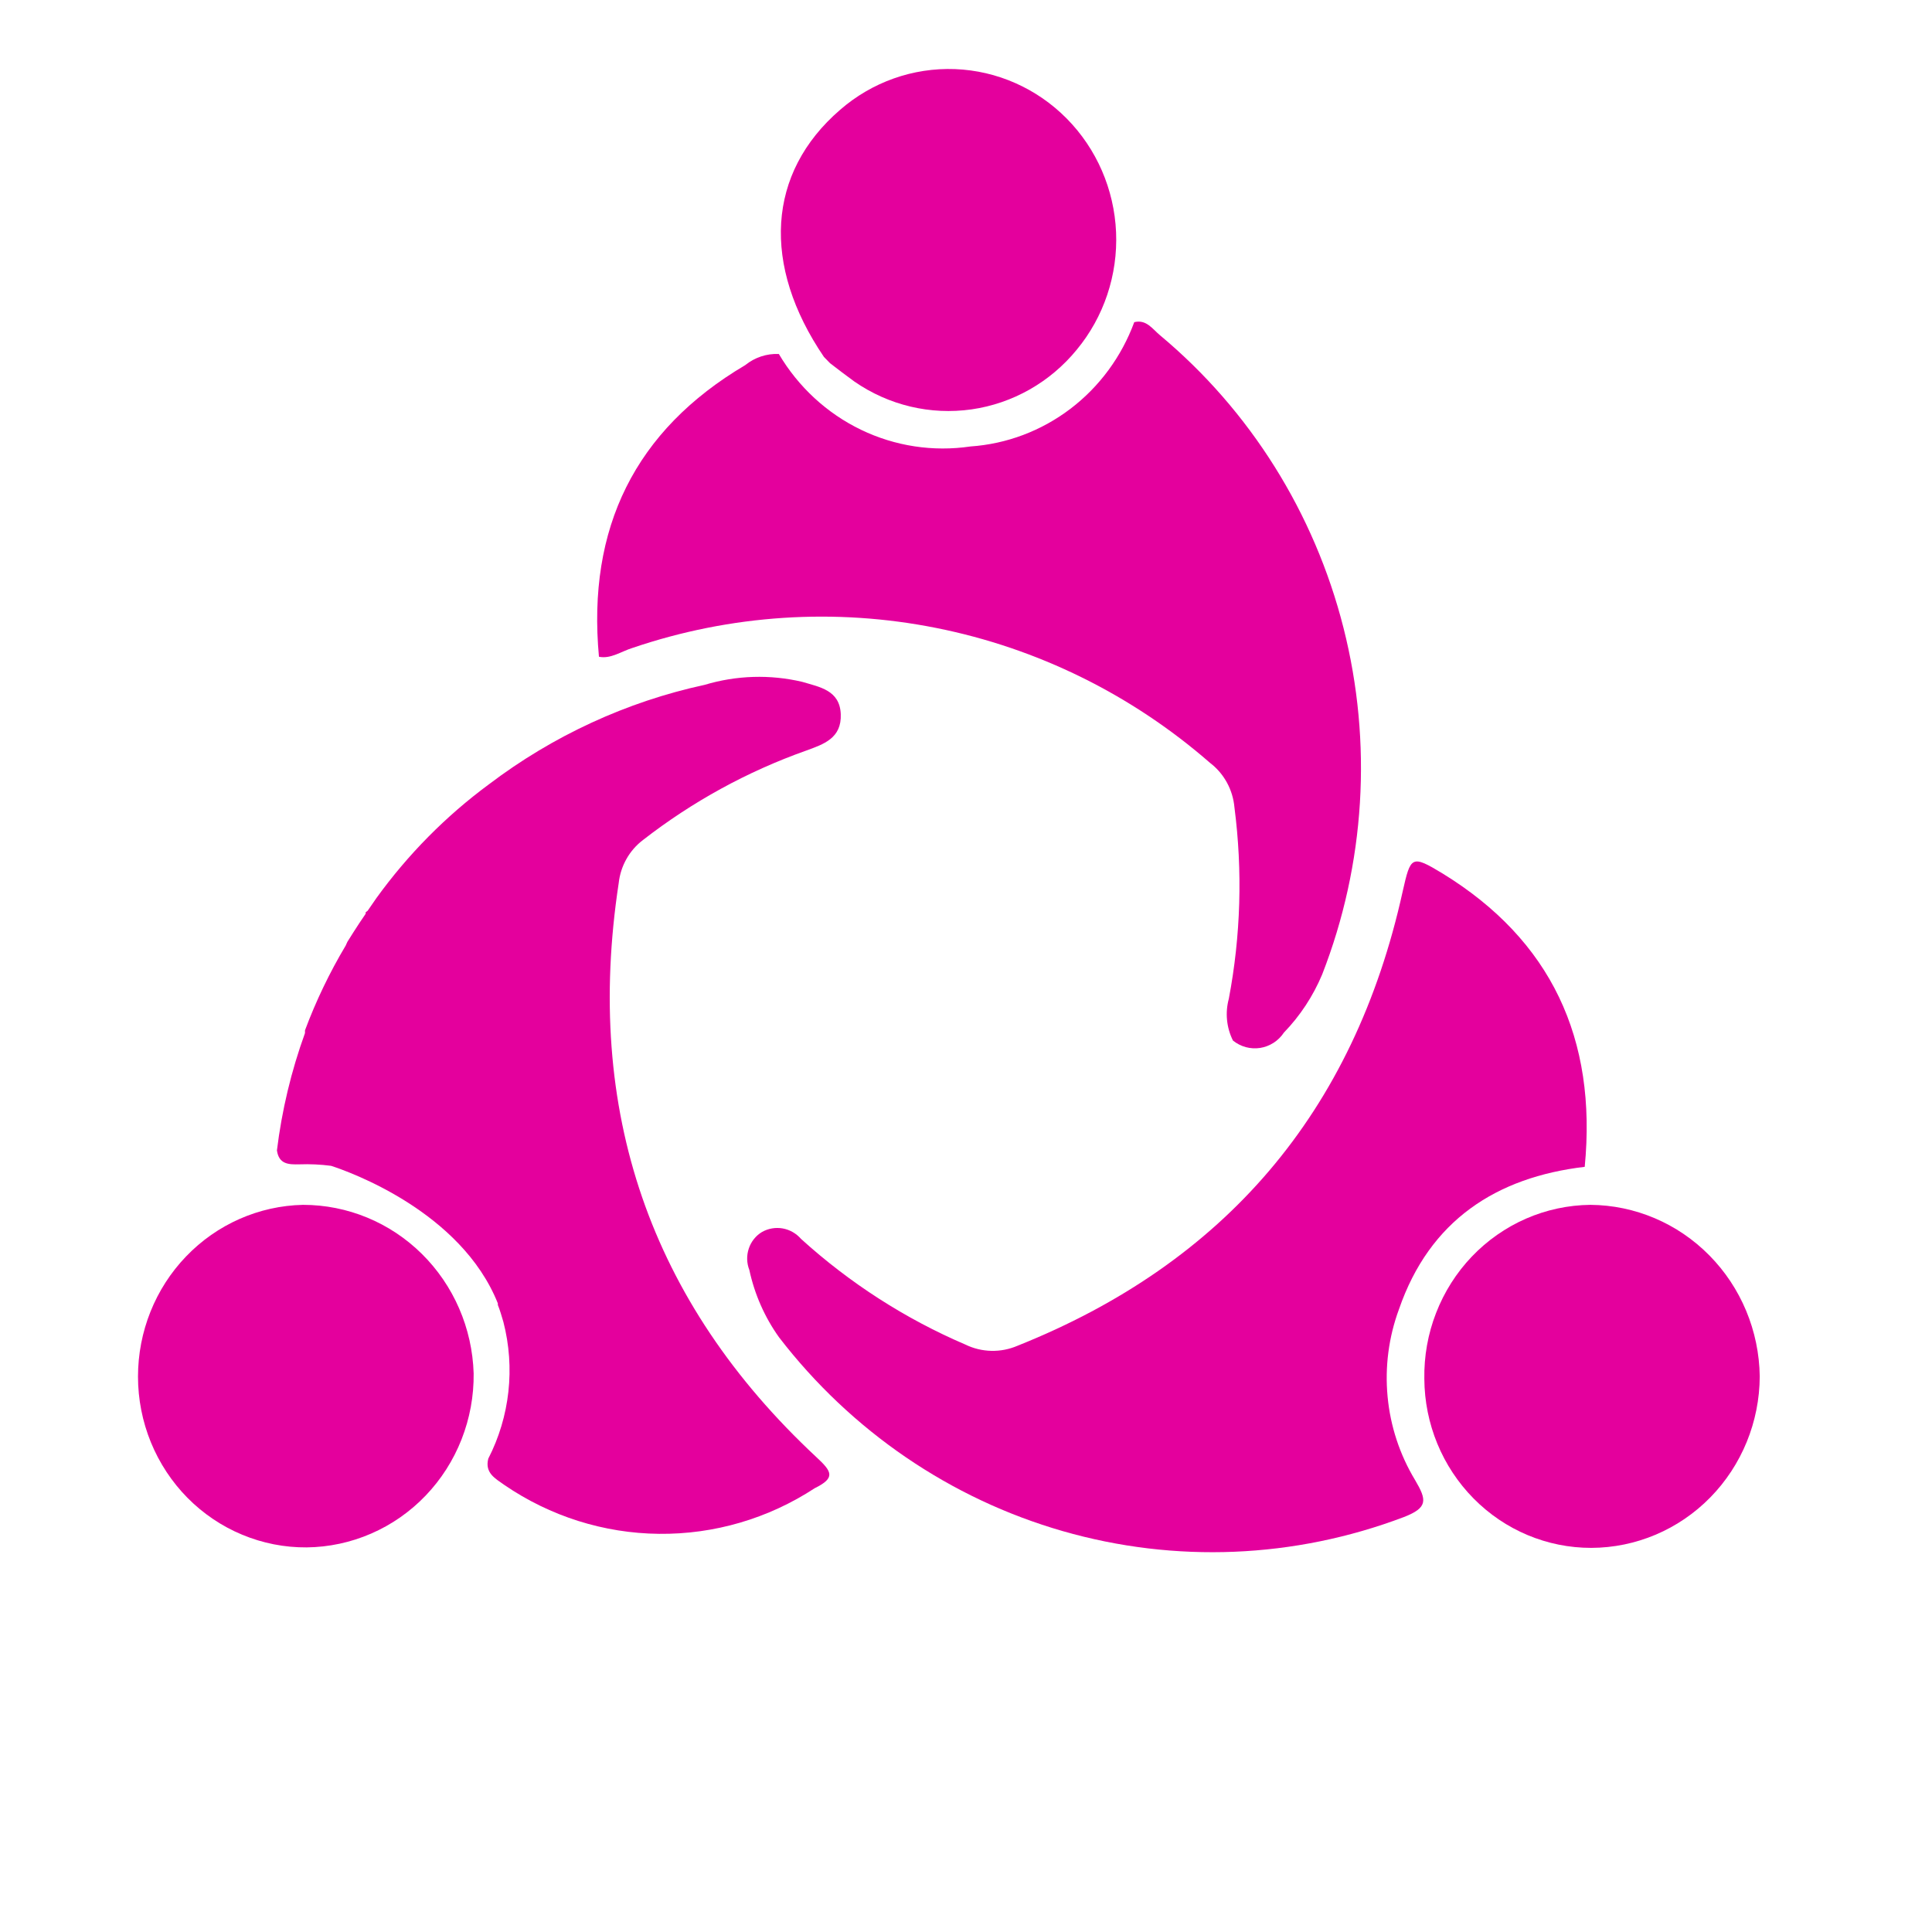 <svg width="56" height="56" viewBox="0 0 56 56" fill="none" xmlns="http://www.w3.org/2000/svg">
<path d="M23.656 42.229C18.838 37.733 16.93 32.19 17.933 25.6C17.96 25.352 18.036 25.113 18.158 24.898C18.279 24.682 18.444 24.494 18.64 24.346C20.069 23.235 21.662 22.362 23.36 21.759C23.875 21.572 24.398 21.399 24.37 20.7C24.342 20.002 23.755 19.915 23.254 19.764C22.32 19.544 21.346 19.574 20.427 19.85C18.164 20.34 16.031 21.324 14.174 22.732C12.925 23.653 11.824 24.767 10.91 26.032L10.656 26.4L10.599 26.443C10.599 26.443 10.599 26.443 10.599 26.486C10.479 26.659 10.366 26.832 10.246 27.019L10.069 27.3L10.02 27.408C9.554 28.189 9.159 29.011 8.84 29.865C8.84 29.865 8.84 29.923 8.84 29.945C8.442 31.043 8.169 32.184 8.027 33.345C8.084 33.749 8.367 33.756 8.677 33.749C8.984 33.738 9.291 33.752 9.596 33.792C10.112 33.958 13.362 35.111 14.429 37.776C14.432 37.791 14.432 37.806 14.429 37.82C14.492 37.978 14.542 38.151 14.591 38.317C14.935 39.647 14.779 41.061 14.153 42.28C14.047 42.697 14.358 42.856 14.62 43.043C15.947 43.951 17.505 44.443 19.103 44.459C20.701 44.476 22.269 44.017 23.614 43.137C24.229 42.834 24.116 42.654 23.656 42.229Z" fill="#E4009D"/>
<path d="M10.112 27.365L10.084 27.322L10.112 27.365Z" fill="#E4009D"/>
<path d="M40.55 37.949C41.44 35.37 43.376 34.123 45.934 33.821C46.294 30.11 44.959 27.25 41.815 25.319C40.91 24.771 40.889 24.814 40.656 25.845C39.243 32.25 35.484 36.616 29.492 39.008C29.252 39.111 28.993 39.161 28.733 39.155C28.472 39.149 28.216 39.087 27.98 38.972C26.239 38.226 24.63 37.191 23.218 35.91C23.08 35.751 22.893 35.644 22.688 35.607C22.482 35.571 22.271 35.606 22.088 35.709C21.907 35.817 21.771 35.988 21.704 36.19C21.636 36.393 21.642 36.613 21.72 36.811C21.872 37.516 22.165 38.181 22.582 38.764C24.67 41.477 27.549 43.444 30.804 44.38C34.059 45.317 37.521 45.174 40.691 43.973C41.398 43.699 41.356 43.476 41.016 42.899C40.573 42.165 40.3 41.338 40.22 40.48C40.139 39.621 40.252 38.756 40.55 37.949Z" fill="#E4009D"/>
<path d="M46.097 34.923C45.455 34.93 44.821 35.066 44.232 35.323C43.642 35.581 43.108 35.955 42.661 36.423C42.214 36.892 41.862 37.447 41.626 38.055C41.389 38.663 41.274 39.313 41.285 39.967C41.292 41.27 41.806 42.517 42.713 43.435C43.62 44.354 44.847 44.868 46.125 44.866C47.417 44.862 48.656 44.338 49.571 43.406C50.485 42.475 51.002 41.213 51.007 39.895C50.989 38.576 50.464 37.317 49.546 36.388C48.629 35.458 47.39 34.932 46.097 34.923Z" fill="#E4009D"/>
<path d="M8.783 34.923C7.506 34.95 6.289 35.486 5.395 36.417C4.5 37.347 4 38.599 4 39.902C4 40.555 4.127 41.202 4.373 41.805C4.619 42.407 4.98 42.955 5.434 43.415C5.889 43.875 6.428 44.239 7.021 44.485C7.614 44.732 8.249 44.857 8.889 44.852C9.532 44.845 10.167 44.709 10.758 44.452C11.35 44.195 11.885 43.822 12.335 43.353C12.784 42.885 13.139 42.331 13.378 41.722C13.617 41.114 13.737 40.464 13.729 39.808C13.689 38.498 13.15 37.256 12.227 36.344C11.304 35.432 10.069 34.923 8.783 34.923Z" fill="#E4009D"/>
<path d="M18.343 18.777C21.177 17.815 24.207 17.617 27.139 18.202C30.07 18.786 32.804 20.133 35.074 22.113C35.274 22.265 35.44 22.459 35.562 22.681C35.684 22.903 35.758 23.149 35.781 23.402C36.02 25.248 35.965 27.122 35.618 28.95C35.508 29.355 35.551 29.787 35.738 30.161C35.848 30.25 35.975 30.315 36.11 30.352C36.246 30.388 36.387 30.396 36.526 30.375C36.665 30.353 36.797 30.302 36.916 30.226C37.035 30.149 37.136 30.049 37.215 29.93C37.685 29.444 38.061 28.872 38.324 28.244C39.571 25.048 39.787 21.53 38.942 18.199C38.098 14.869 36.236 11.899 33.626 9.72C33.407 9.54 33.23 9.251 32.877 9.338C32.508 10.34 31.865 11.213 31.023 11.852C30.181 12.491 29.176 12.869 28.129 12.941C27.047 13.101 25.943 12.933 24.955 12.456C23.967 11.979 23.139 11.215 22.575 10.26C22.222 10.245 21.876 10.36 21.6 10.584C18.406 12.472 17.015 15.304 17.361 19.036C17.7 19.108 18.011 18.878 18.343 18.777Z" fill="#E4009D"/>
<path d="M24.059 10.527C24.292 10.707 24.526 10.887 24.766 11.06C25.761 11.749 26.971 12.036 28.162 11.866C29.353 11.695 30.439 11.079 31.209 10.138C31.996 9.188 32.403 7.971 32.35 6.73C32.296 5.488 31.785 4.312 30.92 3.437C30.055 2.562 28.9 2.05 27.683 2.003C26.465 1.957 25.275 2.378 24.349 3.185C22.229 5.015 22.074 7.688 23.883 10.347L24.059 10.527Z" fill="#E4009D"/>
</svg>
